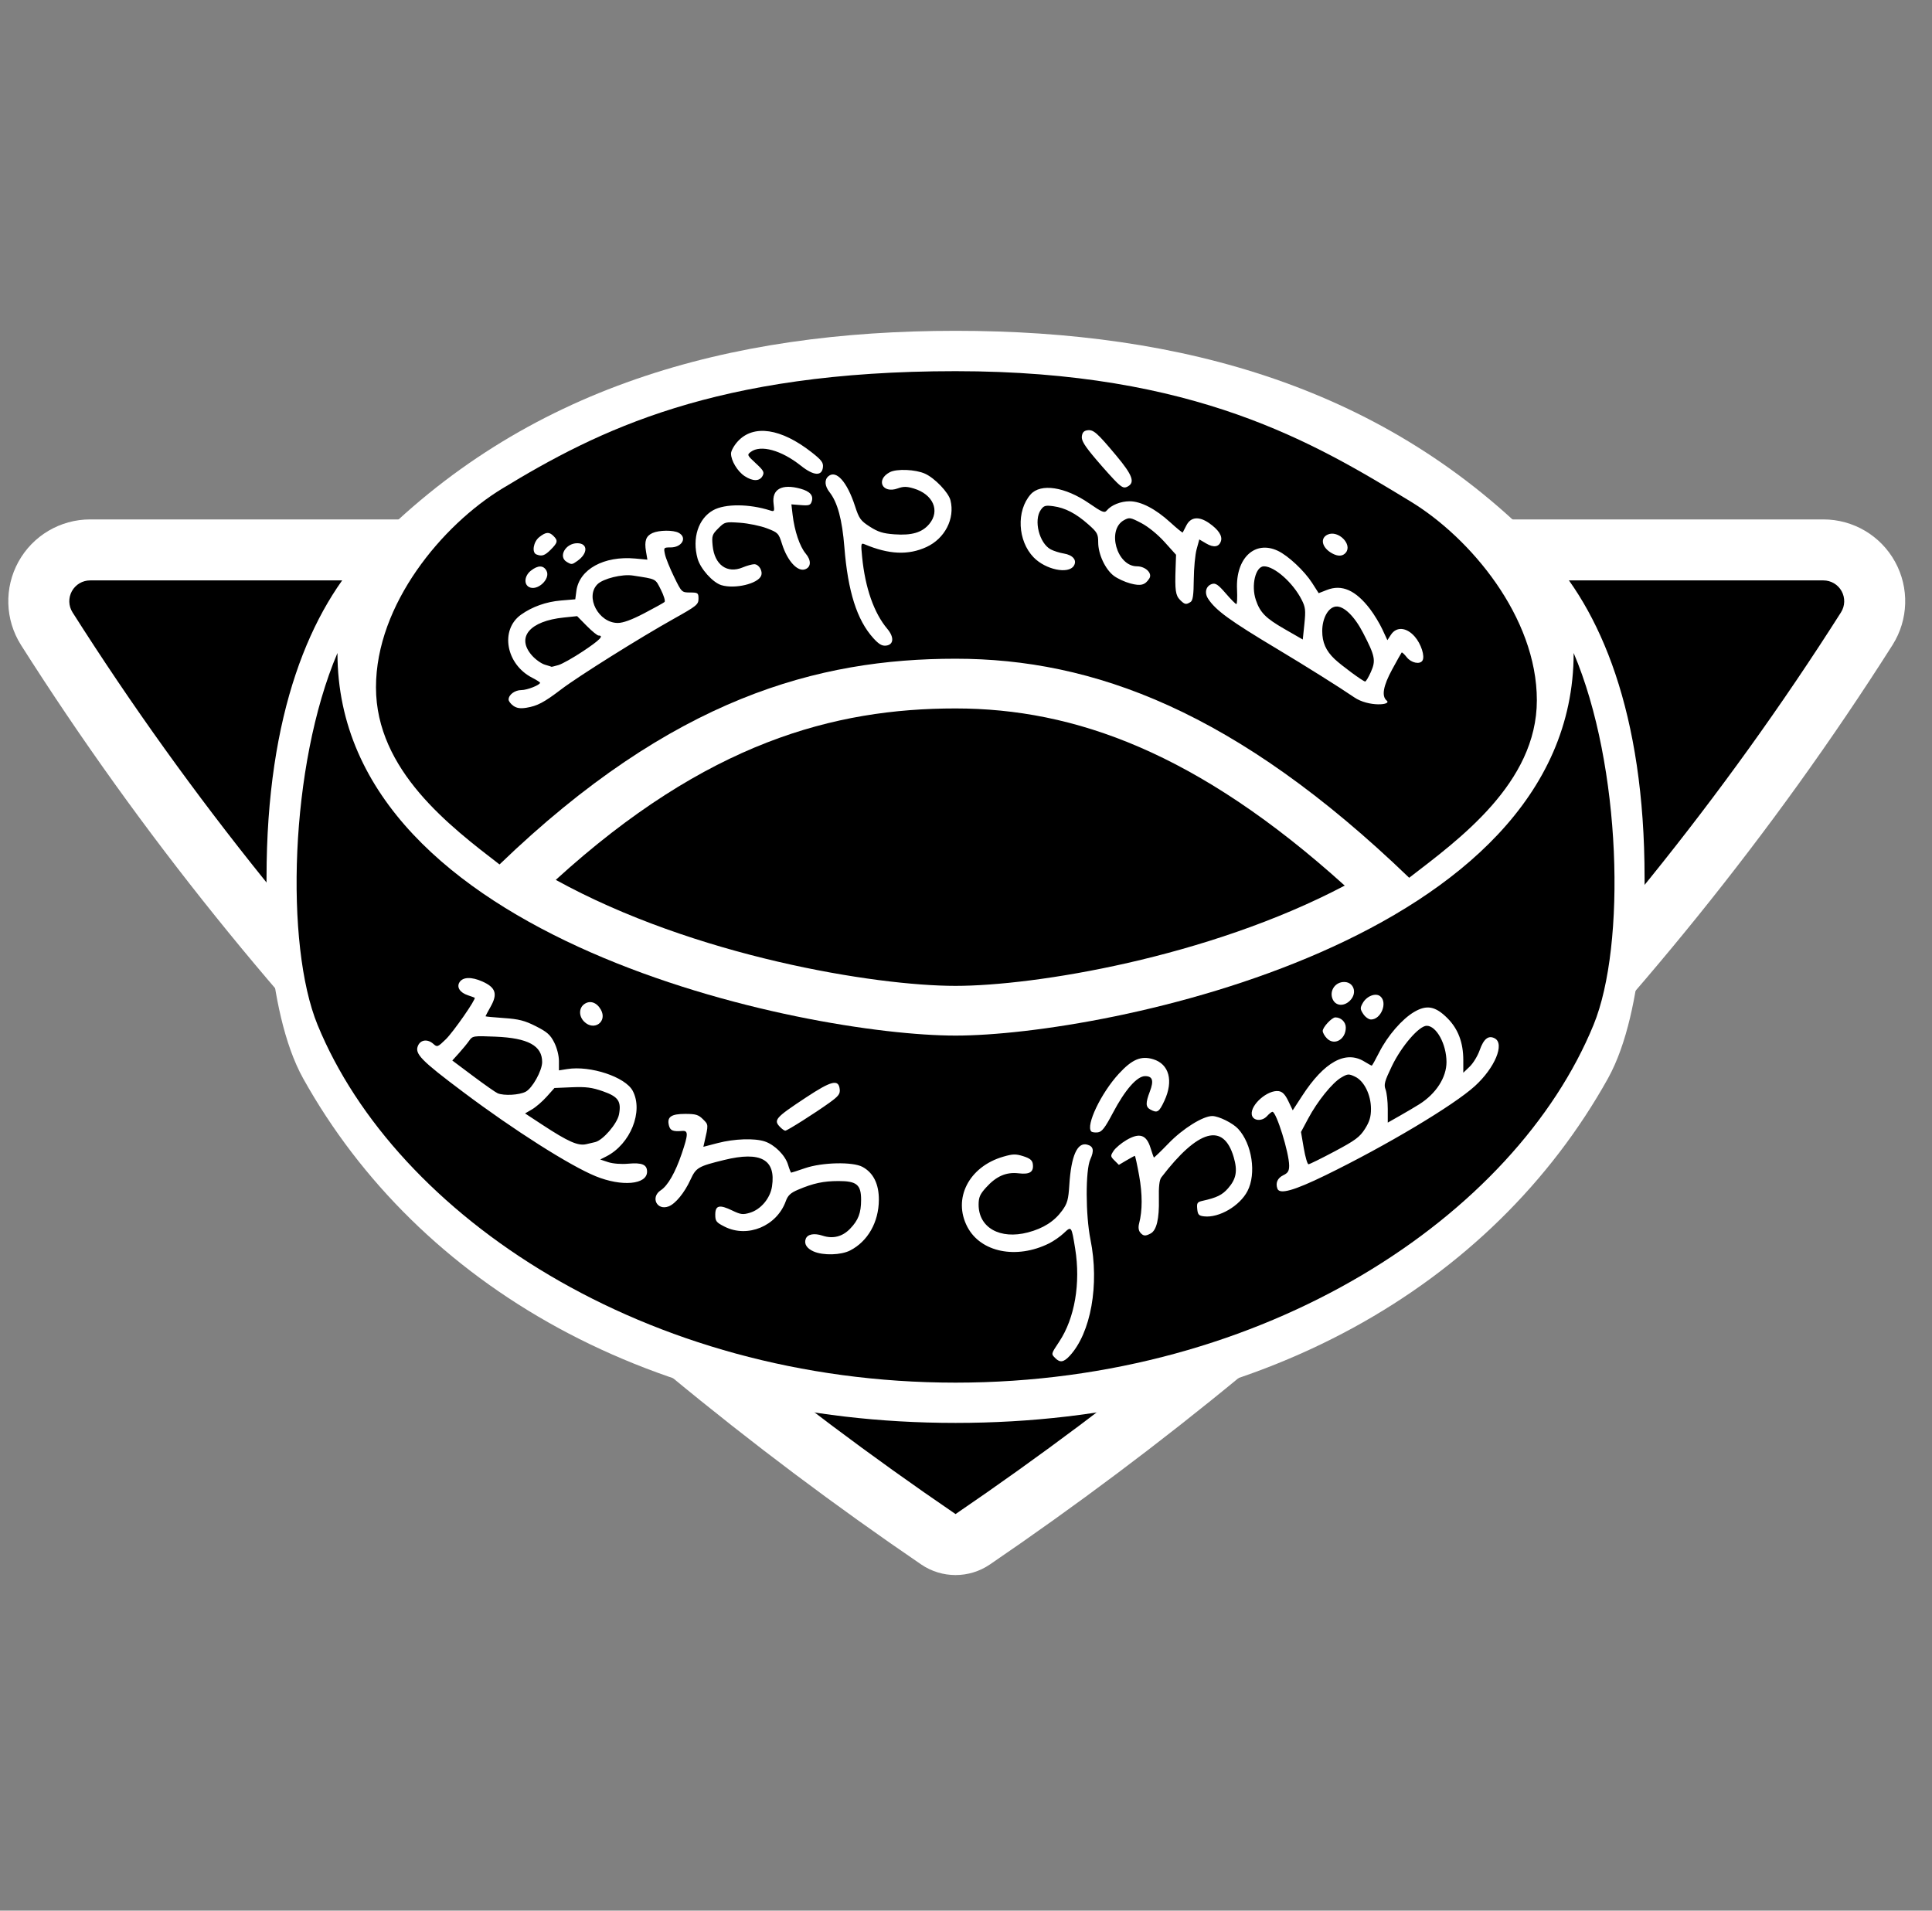 <?xml version="1.0" encoding="UTF-8" standalone="no"?><!DOCTYPE svg PUBLIC "-//W3C//DTD SVG 1.1//EN" "http://www.w3.org/Graphics/SVG/1.1/DTD/svg11.dtd"><svg width="100%" height="100%" viewBox="0 0 91 90" version="1.1" xmlns="http://www.w3.org/2000/svg" xmlns:xlink="http://www.w3.org/1999/xlink" xml:space="preserve" xmlns:serif="http://www.serif.com/" style="fill-rule:evenodd;clip-rule:evenodd;stroke-linejoin:round;stroke-miterlimit:2;"><rect x="0" y="0" width="91" height="90" fill="#808080" stroke="none"/><rect id="Common" x="0.008" y="0" width="90" height="90" style="fill:none;"/><path d="M85.885,24.467c1.404,0 2.696,0.763 3.374,1.993c0.678,1.229 0.634,2.729 -0.115,3.916c-0.001,0.003 -0.003,0.005 -0.004,0.007c-11.36,17.891 -26.416,32.329 -42.513,43.31c-0.976,0.666 -2.262,0.666 -3.238,0c-16.098,-10.982 -31.046,-25.419 -42.4,-43.31c-0.001,-0.003 -0.002,-0.005 -0.004,-0.007c-0.749,-1.187 -0.793,-2.688 -0.115,-3.917c0.678,-1.229 1.971,-1.992 3.374,-1.992l81.641,0Z" style="fill:#fff;"/><path d="M85.885,27.34c0.357,0 0.686,0.194 0.858,0.507c0.173,0.313 0.162,0.694 -0.029,0.996c-11.142,17.549 -25.916,31.705 -41.706,42.477c-15.79,-10.772 -30.456,-24.928 -41.593,-42.477c-0.19,-0.302 -0.201,-0.683 -0.029,-0.996c0.173,-0.313 0.501,-0.507 0.858,-0.507l81.641,0Z"/><path d="M45.008,15.583c10.652,-0 20.302,2.646 27.698,10.313c2.681,2.779 4.756,7.7 4.756,15.451c0,-0 0.108,6.166 -1.73,9.462c-5.409,9.698 -16.388,16.217 -30.724,16.217c-14.336,0 -25.315,-6.519 -30.724,-16.217c-1.838,-3.296 -1.73,-9.462 -1.73,-9.462c-0,-7.751 2.075,-12.672 4.756,-15.451c7.396,-7.667 17.045,-10.313 27.698,-10.313Zm18.33,26.133c-6.933,-6.261 -12.72,-8.345 -18.33,-8.345c-5.71,0 -11.72,1.596 -18.83,8.075c6.539,3.607 15.033,4.993 18.83,4.993c3.701,0 11.864,-1.317 18.33,-4.723Z" style="fill:#fff;"/><path d="M45.008,48.781c7.01,0 29.113,-4.448 29.113,-18.022c2.257,5.301 2.475,13.767 0.938,17.516c-3.684,8.986 -15.426,16.854 -30.051,16.854c-14.625,-0 -26.367,-7.868 -30.051,-16.854c-1.537,-3.749 -1.319,-12.215 0.938,-17.516c0,13.574 22.103,18.022 29.113,18.022Z"/><path d="M45.008,31.029c-6.462,0 -13.312,1.823 -21.48,9.691c-2.313,-1.783 -5.819,-4.428 -5.819,-8.343c0,-3.915 3.127,-7.647 5.946,-9.362c4.506,-2.74 10.037,-5.531 21.353,-5.531c11.316,-0 16.929,3.399 21.434,6.14c2.82,1.715 5.946,5.446 5.946,9.361c0,3.915 -3.701,6.579 -6.014,8.362c-8.168,-7.869 -14.904,-10.318 -21.366,-10.318Z"/><path d="M49.708,63.977c-0.204,-0.204 -0.208,-0.19 0.183,-0.779c0.731,-1.102 1.014,-2.749 0.751,-4.38c-0.173,-1.072 -0.174,-1.073 -0.534,-0.732c-0.17,0.161 -0.486,0.381 -0.704,0.488c-1.533,0.756 -3.209,0.416 -3.838,-0.778c-0.701,-1.331 0.067,-2.84 1.686,-3.31c0.454,-0.132 0.589,-0.135 0.946,-0.023c0.31,0.099 0.424,0.19 0.448,0.36c0.054,0.381 -0.137,0.509 -0.667,0.446c-0.587,-0.069 -1.052,0.134 -1.537,0.671c-0.284,0.314 -0.348,0.463 -0.348,0.805c0.001,1.085 1.008,1.652 2.322,1.308c0.728,-0.191 1.247,-0.523 1.617,-1.034c0.24,-0.33 0.29,-0.51 0.334,-1.208c0.086,-1.365 0.373,-2.016 0.838,-1.894c0.3,0.078 0.341,0.272 0.148,0.7c-0.228,0.508 -0.223,2.617 0.009,3.769c0.429,2.122 0.021,4.403 -0.98,5.483c-0.28,0.301 -0.453,0.329 -0.674,0.108l-0,0Zm-11.383,-5.026c-0.326,-0.142 -0.463,-0.361 -0.373,-0.597c0.084,-0.219 0.396,-0.278 0.787,-0.149c0.491,0.162 0.94,0.05 1.301,-0.325c0.389,-0.402 0.519,-0.745 0.519,-1.364c0,-0.712 -0.207,-0.883 -1.062,-0.883c-0.714,0.001 -1.19,0.103 -1.909,0.409c-0.352,0.15 -0.479,0.269 -0.577,0.541c-0.425,1.173 -1.797,1.745 -2.88,1.199c-0.395,-0.199 -0.441,-0.258 -0.441,-0.566c0,-0.44 0.196,-0.487 0.802,-0.194c0.394,0.19 0.499,0.204 0.829,0.105c0.516,-0.155 0.958,-0.681 1.042,-1.242c0.19,-1.268 -0.532,-1.667 -2.252,-1.245c-1.229,0.301 -1.326,0.358 -1.591,0.935c-0.281,0.612 -0.707,1.131 -1.026,1.252c-0.555,0.211 -0.868,-0.434 -0.369,-0.761c0.331,-0.217 0.682,-0.831 0.985,-1.721c0.311,-0.915 0.315,-1.097 0.024,-1.072c-0.438,0.037 -0.566,-0.016 -0.627,-0.26c-0.1,-0.399 0.104,-0.543 0.767,-0.543c0.497,0 0.624,0.039 0.839,0.254c0.262,0.262 0.26,0.236 0.064,1.089l-0.047,0.207l0.675,-0.176c0.783,-0.204 1.736,-0.237 2.218,-0.076c0.466,0.156 0.962,0.652 1.095,1.096c0.062,0.206 0.129,0.374 0.149,0.374c0.02,-0 0.313,-0.095 0.651,-0.211c0.808,-0.277 2.246,-0.31 2.706,-0.061c0.513,0.277 0.776,0.807 0.772,1.556c-0.006,1.048 -0.52,1.953 -1.352,2.381c-0.432,0.222 -1.265,0.245 -1.719,0.048l0,-0Zm15.379,-0.896c-0.077,-0.093 -0.096,-0.25 -0.051,-0.42c0.16,-0.614 0.16,-1.378 0.002,-2.26c-0.092,-0.51 -0.183,-0.928 -0.202,-0.928c-0.019,-0 -0.196,0.095 -0.394,0.212l-0.359,0.212l-0.206,-0.206c-0.194,-0.194 -0.196,-0.219 -0.042,-0.454c0.09,-0.137 0.363,-0.366 0.607,-0.509c0.611,-0.358 0.936,-0.255 1.128,0.357c0.076,0.24 0.148,0.45 0.16,0.466c0.013,0.015 0.325,-0.285 0.695,-0.668c0.671,-0.696 1.625,-1.29 2.062,-1.286c0.304,0.004 0.965,0.332 1.215,0.604c0.656,0.713 0.865,2.108 0.44,2.929c-0.364,0.702 -1.34,1.273 -2.043,1.193c-0.251,-0.028 -0.299,-0.08 -0.325,-0.351c-0.027,-0.278 0.004,-0.326 0.247,-0.38c0.671,-0.149 0.928,-0.274 1.202,-0.586c0.39,-0.444 0.459,-0.819 0.271,-1.467c-0.481,-1.652 -1.675,-1.32 -3.411,0.948c-0.092,0.121 -0.128,0.437 -0.115,1.021c0.02,0.933 -0.109,1.473 -0.389,1.622c-0.249,0.134 -0.348,0.124 -0.492,-0.049l0,-0Zm6.466,-2.058c-0.103,-0.269 0,-0.507 0.28,-0.641c0.212,-0.101 0.271,-0.198 0.271,-0.449c-0,-0.598 -0.602,-2.536 -0.787,-2.536c-0.04,0 -0.155,0.092 -0.255,0.203c-0.245,0.27 -0.676,0.225 -0.719,-0.074c-0.066,-0.463 0.753,-1.175 1.268,-1.102c0.177,0.025 0.303,0.155 0.454,0.469l0.208,0.434l0.443,-0.681c1.039,-1.599 2.044,-2.156 2.923,-1.62c0.178,0.108 0.338,0.197 0.356,0.197c0.018,0 0.176,-0.282 0.351,-0.628c0.399,-0.785 1.077,-1.568 1.648,-1.903c0.592,-0.347 0.999,-0.27 1.565,0.296c0.503,0.503 0.747,1.148 0.747,1.975l0,0.594l0.301,-0.288c0.165,-0.158 0.376,-0.504 0.469,-0.769c0.192,-0.546 0.415,-0.721 0.713,-0.562c0.477,0.255 0.005,1.388 -0.935,2.245c-0.997,0.909 -4.173,2.806 -7.04,4.204c-1.478,0.721 -2.155,0.912 -2.261,0.636Zm2.694,-1.762c0.971,-0.517 1.183,-0.674 1.426,-1.057c0.216,-0.341 0.285,-0.569 0.285,-0.943c-0,-0.662 -0.32,-1.313 -0.745,-1.516c-0.303,-0.144 -0.347,-0.142 -0.655,0.038c-0.42,0.245 -1.122,1.116 -1.557,1.931l-0.339,0.634l0.13,0.76c0.072,0.418 0.172,0.76 0.223,0.76c0.05,0 0.605,-0.273 1.232,-0.607Zm3.984,-2.217c0.792,-0.499 1.285,-1.265 1.284,-1.991c-0.001,-0.842 -0.474,-1.708 -0.933,-1.708c-0.359,0 -1.191,0.966 -1.643,1.908c-0.34,0.707 -0.382,0.864 -0.293,1.096c0.056,0.149 0.103,0.56 0.103,0.914l-0,0.643l0.568,-0.322c0.312,-0.177 0.724,-0.42 0.914,-0.54Zm-38.791,3.388c-1.212,-0.495 -3.85,-2.17 -6.226,-3.955c-2.018,-1.514 -2.314,-1.819 -2.139,-2.202c0.128,-0.281 0.458,-0.314 0.725,-0.072c0.174,0.157 0.204,0.145 0.582,-0.222c0.359,-0.351 1.44,-1.906 1.359,-1.957c-0.018,-0.011 -0.162,-0.063 -0.319,-0.116c-0.375,-0.124 -0.541,-0.381 -0.396,-0.613c0.157,-0.25 0.56,-0.264 1.074,-0.037c0.627,0.278 0.731,0.582 0.4,1.173c-0.137,0.245 -0.249,0.455 -0.249,0.467c0,0.013 0.39,0.05 0.865,0.083c0.708,0.049 0.981,0.119 1.507,0.385c0.53,0.268 0.682,0.403 0.865,0.766c0.131,0.259 0.222,0.622 0.222,0.878l0,0.436l0.391,-0.062c1.09,-0.175 2.735,0.372 3.083,1.024c0.515,0.967 -0.106,2.512 -1.242,3.09l-0.288,0.146l0.377,0.125c0.22,0.072 0.61,0.103 0.938,0.073c0.653,-0.059 0.892,0.041 0.892,0.375c0,0.611 -1.191,0.717 -2.421,0.215l-0,-0Zm-0.023,-1.608c0.368,-0.088 1.04,-0.869 1.122,-1.304c0.116,-0.619 -0.036,-0.837 -0.754,-1.088c-0.517,-0.182 -0.801,-0.218 -1.464,-0.191l-0.822,0.035l-0.364,0.407c-0.2,0.224 -0.511,0.494 -0.692,0.599l-0.329,0.192l0.823,0.54c1.208,0.792 1.67,0.997 2.058,0.909c0.082,-0.019 0.271,-0.063 0.422,-0.099l-0,0Zm-3.275,-2.372c0.315,-0.163 0.775,-0.99 0.777,-1.397c0.003,-0.771 -0.662,-1.134 -2.199,-1.197c-1.043,-0.043 -1.079,-0.038 -1.239,0.191c-0.091,0.129 -0.306,0.392 -0.479,0.584l-0.315,0.348l0.987,0.739c0.542,0.406 1.061,0.769 1.152,0.806c0.304,0.123 1.012,0.083 1.316,-0.074Zm26.643,1.872c-0.274,-0.273 0.457,-1.808 1.294,-2.717c0.627,-0.682 1.044,-0.859 1.618,-0.687c0.754,0.226 0.968,1.018 0.53,1.959c-0.251,0.537 -0.331,0.588 -0.653,0.416c-0.233,-0.125 -0.239,-0.307 -0.031,-0.854c0.196,-0.513 0.13,-0.724 -0.225,-0.724c-0.38,0 -0.943,0.644 -1.517,1.733c-0.371,0.704 -0.517,0.892 -0.707,0.916c-0.131,0.016 -0.27,-0.003 -0.309,-0.042l0,0Zm-14.641,-0.192c-0.345,-0.345 -0.264,-0.44 1.203,-1.41c1.198,-0.791 1.533,-0.874 1.588,-0.391c0.026,0.224 -0.053,0.328 -0.489,0.642c-0.67,0.482 -1.983,1.314 -2.075,1.314c-0.04,-0 -0.141,-0.07 -0.227,-0.155Zm25.744,-4.189c-0.112,-0.111 -0.203,-0.271 -0.203,-0.355c-0,-0.176 0.431,-0.638 0.595,-0.638c0.268,0 0.492,0.218 0.492,0.479c-0,0.556 -0.533,0.866 -0.884,0.514Zm-34.992,-0.795c-0.257,-0.258 -0.252,-0.643 0.012,-0.827c0.265,-0.186 0.581,-0.08 0.774,0.26c0.325,0.57 -0.318,1.034 -0.786,0.567Zm36.699,-0.358c-0.151,-0.231 -0.154,-0.285 -0.023,-0.517c0.185,-0.33 0.611,-0.494 0.825,-0.316c0.355,0.294 0.036,1.092 -0.437,1.092c-0.107,-0 -0.271,-0.116 -0.365,-0.259l0,0Zm-1.438,-0.689c-0.164,-0.36 0.07,-0.769 0.465,-0.815c0.505,-0.058 0.725,0.496 0.348,0.873c-0.285,0.285 -0.669,0.258 -0.813,-0.058Zm1.01,-14.229c-0.679,-0.465 -2.305,-1.485 -3.613,-2.268c-2.248,-1.346 -2.907,-1.826 -3.266,-2.373c-0.188,-0.287 -0.105,-0.606 0.181,-0.697c0.169,-0.053 0.295,0.033 0.646,0.44c0.24,0.279 0.466,0.507 0.502,0.507c0.036,-0 0.05,-0.312 0.032,-0.693c-0.069,-1.472 0.84,-2.329 1.925,-1.815c0.487,0.231 1.248,0.945 1.61,1.509l0.311,0.485l0.385,-0.151c0.706,-0.277 1.354,0.009 2.033,0.897c0.193,0.253 0.456,0.686 0.584,0.964l0.234,0.504l0.168,-0.257c0.257,-0.392 0.731,-0.356 1.119,0.086c0.3,0.342 0.49,0.931 0.365,1.132c-0.121,0.197 -0.529,0.111 -0.739,-0.156c-0.114,-0.145 -0.222,-0.245 -0.241,-0.223c-0.02,0.022 -0.219,0.377 -0.444,0.79c-0.426,0.782 -0.511,1.265 -0.26,1.474c0.254,0.21 -0.852,0.309 -1.532,-0.155l0,-0Zm0.788,-1.197c0.239,-0.539 0.197,-0.748 -0.368,-1.837c-0.414,-0.799 -0.919,-1.283 -1.289,-1.24c-0.356,0.042 -0.636,0.551 -0.636,1.154c0,0.536 0.174,0.93 0.582,1.317c0.313,0.298 1.329,1.047 1.438,1.06c0.038,0.004 0.161,-0.2 0.273,-0.454Zm-3.264,-3.402c-0.409,-0.802 -1.277,-1.571 -1.774,-1.571c-0.398,-0 -0.614,0.901 -0.38,1.591c0.2,0.588 0.462,0.853 1.346,1.361l0.863,0.496l0.076,-0.736c0.066,-0.645 0.05,-0.787 -0.131,-1.141Zm-37.13,4.999c-0.122,-0.087 -0.222,-0.219 -0.222,-0.293c-0,-0.229 0.295,-0.447 0.604,-0.447c0.27,0 0.878,-0.24 0.878,-0.346c-0,-0.025 -0.167,-0.13 -0.371,-0.235c-1.24,-0.636 -1.526,-2.259 -0.524,-2.972c0.525,-0.374 1.184,-0.608 1.875,-0.666l0.678,-0.057l0.053,-0.398c0.136,-1.017 1.297,-1.656 2.766,-1.523l0.578,0.053l-0.065,-0.383c-0.084,-0.498 -0.003,-0.73 0.304,-0.87c0.311,-0.141 0.981,-0.148 1.235,-0.011c0.416,0.222 0.158,0.688 -0.38,0.688c-0.324,0 -0.332,0.009 -0.267,0.321c0.037,0.177 0.229,0.654 0.428,1.061c0.359,0.736 0.363,0.74 0.756,0.741c0.372,0.002 0.396,0.019 0.396,0.295c-0,0.271 -0.086,0.341 -1.156,0.939c-1.597,0.892 -4.503,2.714 -5.307,3.326c-0.811,0.618 -1.127,0.785 -1.641,0.869c-0.286,0.047 -0.458,0.021 -0.618,-0.092l-0,-0Zm2.124,-1.918c0.175,-0.05 0.697,-0.344 1.16,-0.652c0.783,-0.521 1,-0.739 0.732,-0.739c-0.06,-0 -0.312,-0.206 -0.56,-0.457l-0.45,-0.457l-0.627,0.065c-1.607,0.164 -2.253,0.931 -1.504,1.784c0.168,0.192 0.446,0.39 0.617,0.439c0.172,0.05 0.312,0.095 0.312,0.099c0.001,0.005 0.144,-0.032 0.32,-0.082Zm4.043,-2.441c0.481,-0.251 0.911,-0.49 0.956,-0.531c0.045,-0.041 -0.032,-0.301 -0.172,-0.577c-0.27,-0.534 -0.194,-0.495 -1.324,-0.669c-0.5,-0.077 -1.397,0.145 -1.664,0.411c-0.594,0.594 0.051,1.823 0.958,1.823c0.25,-0 0.657,-0.149 1.246,-0.457Zm10.788,1.17c-0.77,-0.852 -1.197,-2.199 -1.362,-4.289c-0.103,-1.294 -0.322,-2.105 -0.698,-2.584c-0.23,-0.291 -0.25,-0.589 -0.051,-0.754c0.368,-0.306 0.879,0.268 1.248,1.402c0.195,0.6 0.265,0.697 0.703,0.978c0.387,0.248 0.623,0.321 1.158,0.359c0.818,0.059 1.3,-0.084 1.637,-0.484c0.524,-0.623 0.185,-1.401 -0.728,-1.675c-0.333,-0.1 -0.487,-0.1 -0.755,-0.004c-0.725,0.263 -1.052,-0.406 -0.374,-0.763c0.326,-0.171 1.214,-0.133 1.662,0.071c0.46,0.209 1.103,0.883 1.196,1.252c0.217,0.865 -0.263,1.8 -1.129,2.2c-0.857,0.395 -1.77,0.355 -2.917,-0.129c-0.171,-0.072 -0.178,-0.033 -0.115,0.604c0.145,1.46 0.558,2.634 1.188,3.383c0.329,0.391 0.302,0.745 -0.06,0.787c-0.192,0.023 -0.341,-0.065 -0.603,-0.354l0,-0Zm14.448,-1.8c-0.21,-0.21 -0.245,-0.457 -0.209,-1.483l0.022,-0.642l-0.543,-0.603c-0.319,-0.354 -0.77,-0.721 -1.092,-0.889c-0.518,-0.271 -0.565,-0.278 -0.821,-0.136c-0.818,0.456 -0.334,2.171 0.612,2.171c0.401,0 0.739,0.327 0.588,0.568c-0.201,0.318 -0.402,0.372 -0.898,0.239c-0.259,-0.069 -0.611,-0.232 -0.781,-0.362c-0.401,-0.306 -0.732,-1.017 -0.732,-1.572c-0,-0.397 -0.043,-0.474 -0.47,-0.851c-0.585,-0.516 -1.085,-0.775 -1.641,-0.852c-0.376,-0.051 -0.452,-0.029 -0.593,0.172c-0.344,0.492 -0.072,1.572 0.468,1.861c0.139,0.075 0.416,0.162 0.616,0.195c0.43,0.07 0.635,0.319 0.473,0.578c-0.256,0.408 -1.332,0.183 -1.894,-0.397c-0.754,-0.778 -0.823,-2.189 -0.143,-2.964c0.471,-0.537 1.622,-0.363 2.756,0.418c0.617,0.425 0.724,0.468 0.833,0.337c0.211,-0.255 0.654,-0.433 1.076,-0.433c0.531,-0 1.22,0.358 1.918,0.996c0.309,0.282 0.571,0.495 0.582,0.475c0.012,-0.021 0.09,-0.172 0.173,-0.335c0.205,-0.401 0.591,-0.44 1.068,-0.109c0.44,0.306 0.638,0.604 0.56,0.848c-0.089,0.281 -0.341,0.322 -0.696,0.112l-0.323,-0.19l-0.126,0.46c-0.07,0.253 -0.13,0.896 -0.135,1.429c-0.006,0.741 -0.043,0.99 -0.155,1.061c-0.21,0.132 -0.271,0.12 -0.493,-0.102l0,-0Zm-30.668,-0.608c-0.252,-0.141 -0.204,-0.535 0.094,-0.769c0.333,-0.262 0.592,-0.26 0.734,0.005c0.206,0.386 -0.439,0.981 -0.828,0.764l0,-0Zm9.061,-0.087c-0.405,-0.125 -0.984,-0.773 -1.117,-1.25c-0.266,-0.959 0.033,-1.886 0.734,-2.278c0.556,-0.311 1.696,-0.306 2.685,0.011c0.199,0.064 0.21,0.043 0.161,-0.319c-0.091,-0.684 0.388,-0.95 1.27,-0.705c0.444,0.123 0.616,0.317 0.528,0.595c-0.058,0.183 -0.128,0.207 -0.513,0.176l-0.446,-0.035l0.058,0.496c0.089,0.758 0.337,1.492 0.616,1.823c0.267,0.317 0.258,0.631 -0.021,0.738c-0.358,0.138 -0.84,-0.386 -1.093,-1.187c-0.16,-0.51 -0.189,-0.541 -0.718,-0.743c-0.302,-0.115 -0.87,-0.232 -1.261,-0.26c-0.696,-0.048 -0.719,-0.042 -1.025,0.264c-0.289,0.288 -0.31,0.355 -0.266,0.811c0.087,0.906 0.681,1.337 1.419,1.028c0.198,-0.083 0.442,-0.15 0.542,-0.15c0.219,-0 0.41,0.318 0.325,0.54c-0.146,0.38 -1.243,0.64 -1.878,0.445l-0,-0Zm-7.276,-1.092c-0.419,-0.244 -0.064,-0.882 0.491,-0.882c0.509,0 0.512,0.48 0.005,0.835c-0.254,0.179 -0.268,0.18 -0.496,0.047l0,-0Zm-1.433,-0.354c-0.226,-0.091 -0.142,-0.598 0.137,-0.817c0.312,-0.245 0.464,-0.257 0.671,-0.049c0.217,0.216 0.197,0.312 -0.133,0.642c-0.281,0.281 -0.419,0.327 -0.675,0.224Zm37.482,-0.049c-0.481,-0.262 -0.588,-0.714 -0.212,-0.886c0.495,-0.225 1.18,0.46 0.853,0.853c-0.143,0.173 -0.366,0.184 -0.641,0.033l-0,0Zm-10.119,-3.318c-0.16,-0.151 -0.609,-0.647 -0.997,-1.104c-0.542,-0.639 -0.698,-0.89 -0.675,-1.087c0.021,-0.183 0.096,-0.267 0.26,-0.29c0.286,-0.04 0.453,0.106 1.366,1.198c0.762,0.912 0.89,1.26 0.532,1.452c-0.159,0.085 -0.248,0.054 -0.486,-0.169Zm-17.554,-0.322c-0.336,-0.221 -0.642,-0.728 -0.642,-1.064c-0,-0.124 0.144,-0.382 0.321,-0.575c0.741,-0.806 2.036,-0.614 3.478,0.518c0.467,0.366 0.556,0.485 0.53,0.706c-0.049,0.431 -0.439,0.402 -1.039,-0.076c-0.916,-0.729 -1.893,-0.999 -2.357,-0.651c-0.185,0.138 -0.176,0.159 0.234,0.538c0.37,0.342 0.412,0.421 0.318,0.597c-0.137,0.256 -0.46,0.259 -0.843,0.007l-0,0Z" style="fill:#fff;fill-rule:nonzero;"/></svg>